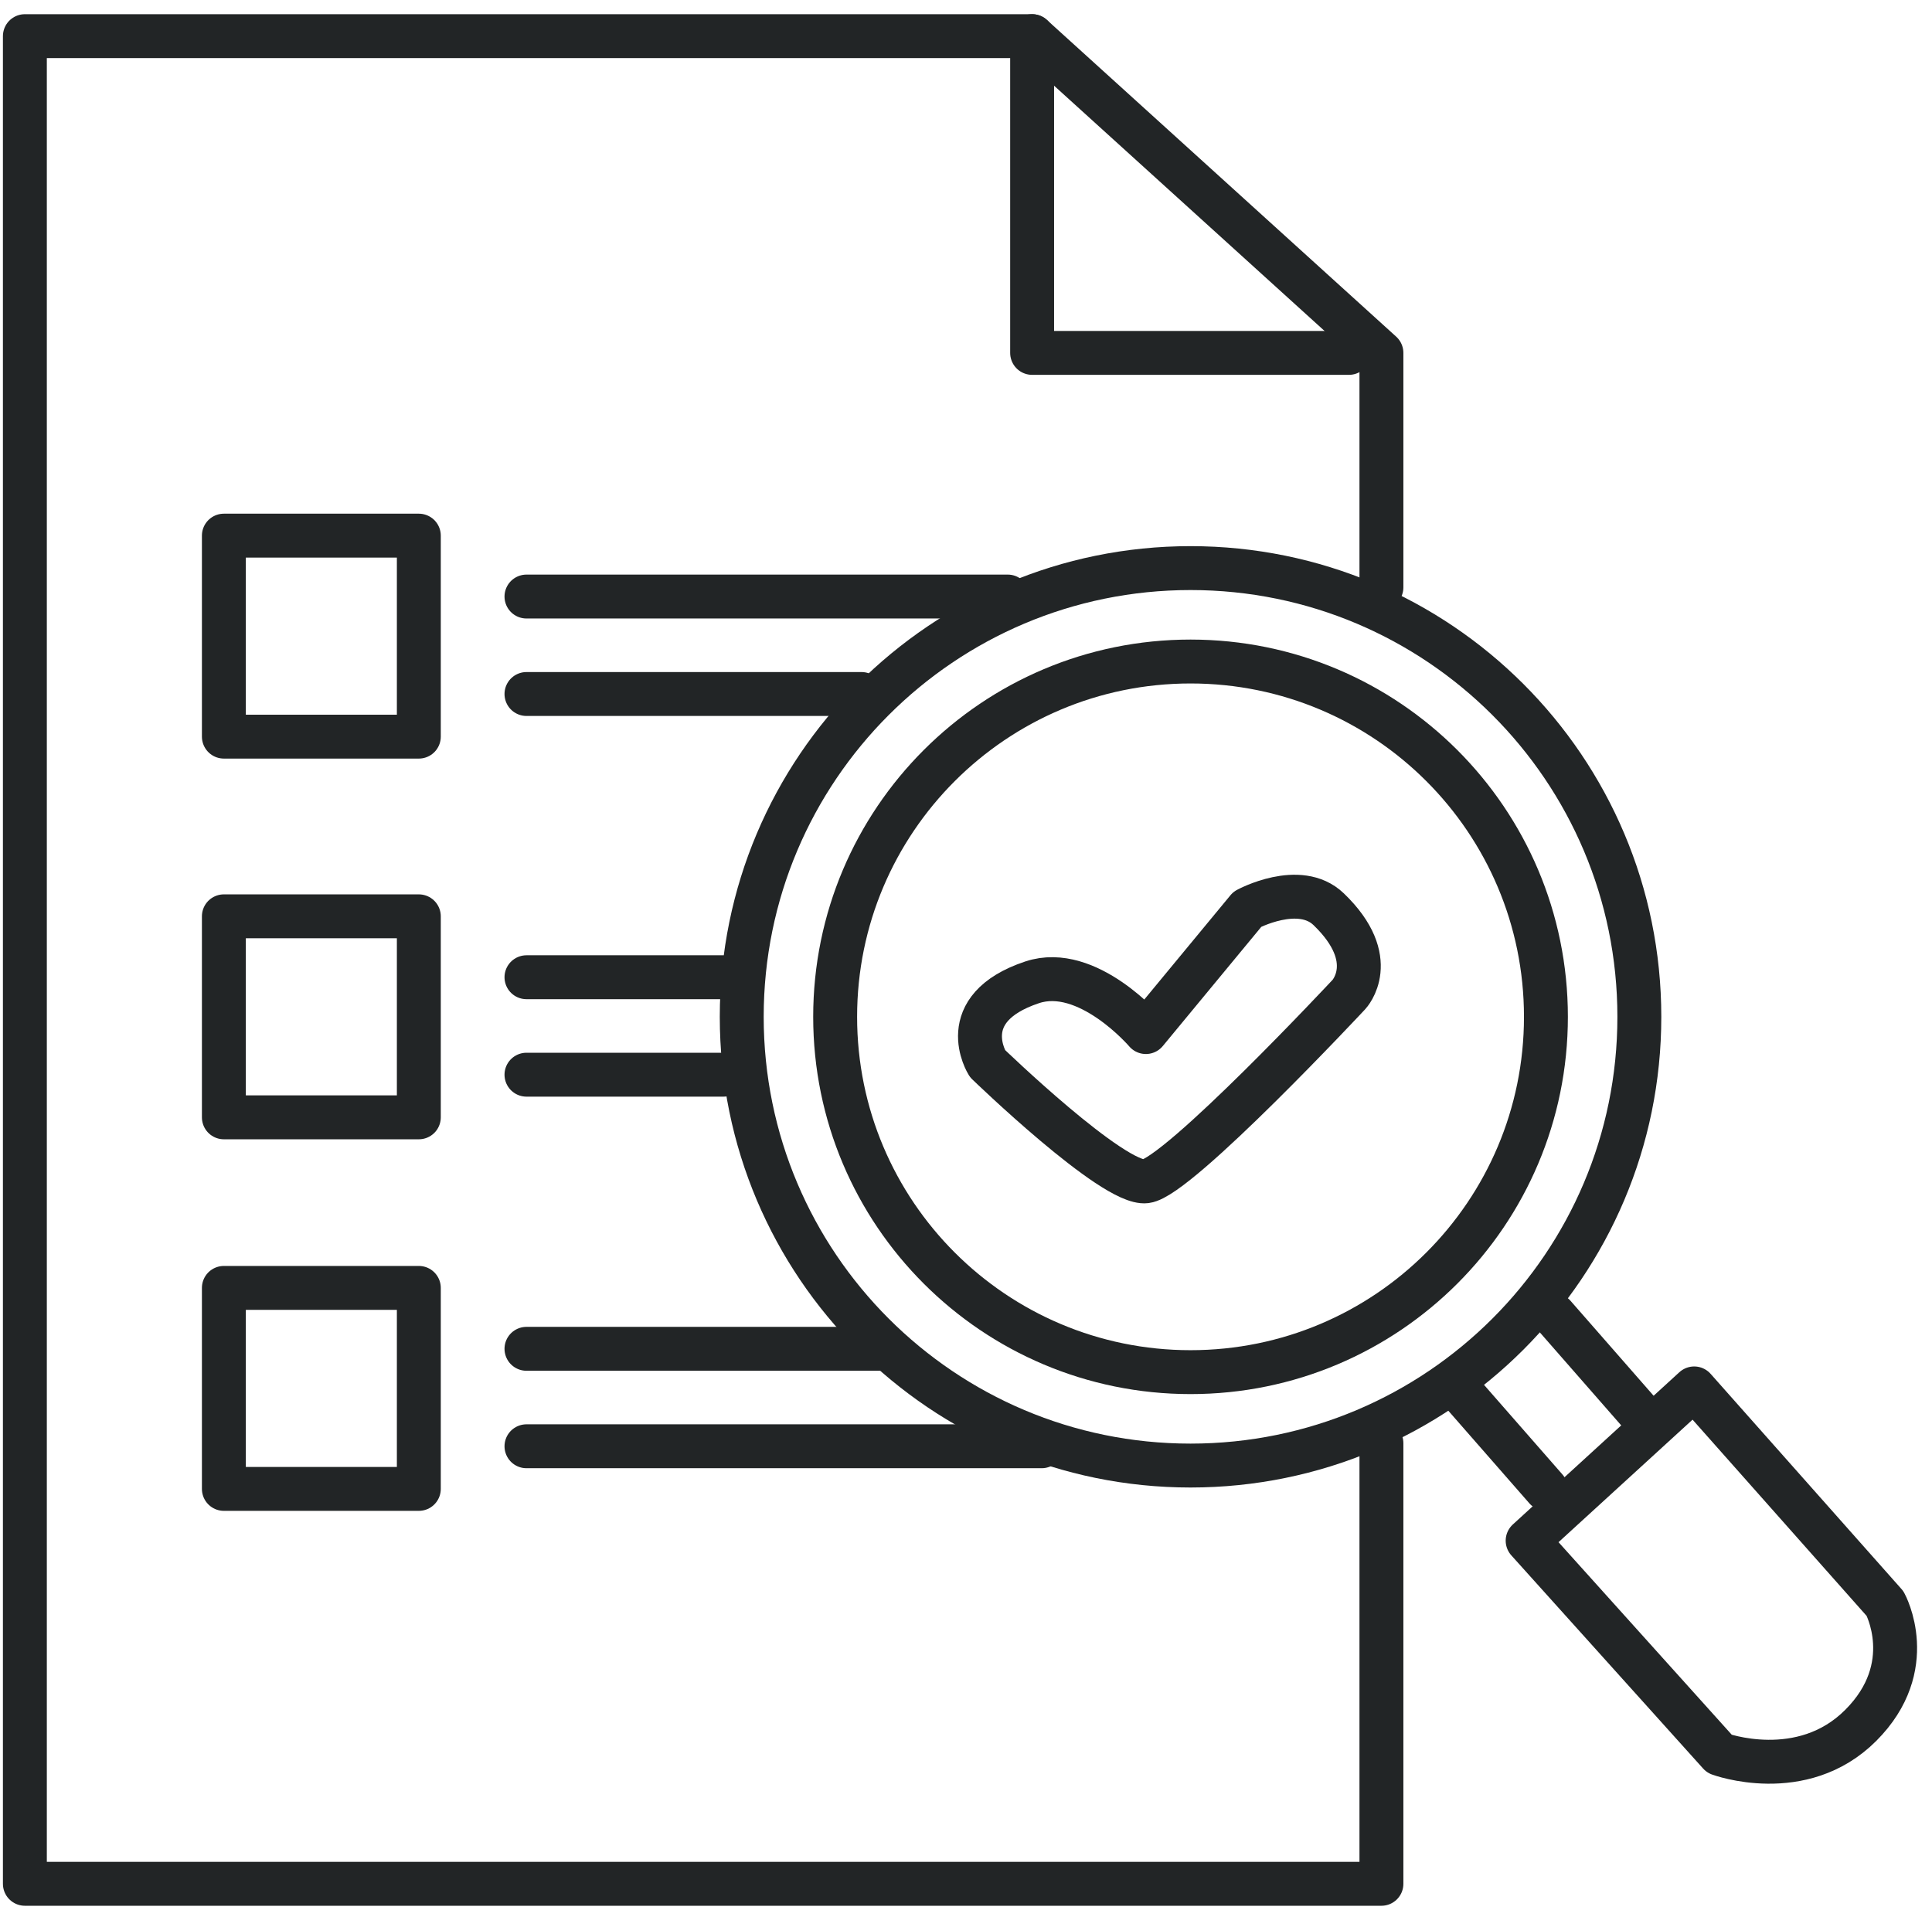 <svg width="88" height="87" viewBox="0 0 88 87" fill="none" xmlns="http://www.w3.org/2000/svg">
<path d="M19.077 24.402H10.197V33.559H19.077V24.402Z" stroke="#222526" stroke-width="2" stroke-miterlimit="10" stroke-linecap="round" stroke-linejoin="round"/>
<path d="M47.012 1.647V16.077H61.442" stroke="#222526" stroke-width="2" stroke-miterlimit="10" stroke-linecap="round" stroke-linejoin="round"/>
<path d="M23.98 27.177H45.902" stroke="#222526" stroke-width="2" stroke-miterlimit="10" stroke-linecap="round" stroke-linejoin="round"/>
<path d="M23.98 31.617H39.242" stroke="#222526" stroke-width="2" stroke-miterlimit="10" stroke-linecap="round" stroke-linejoin="round"/>
<path d="M19.077 41.745H10.197V50.903H19.077V41.745Z" stroke="#222526" stroke-width="2" stroke-miterlimit="10" stroke-linecap="round" stroke-linejoin="round"/>
<path d="M23.98 44.52H32.952" stroke="#222526" stroke-width="2" stroke-miterlimit="10" stroke-linecap="round" stroke-linejoin="round"/>
<path d="M23.98 48.96H32.952" stroke="#222526" stroke-width="2" stroke-miterlimit="10" stroke-linecap="round" stroke-linejoin="round"/>
<path d="M19.077 58.673H10.197V67.83H19.077V58.673Z" stroke="#222526" stroke-width="2" stroke-miterlimit="10" stroke-linecap="round" stroke-linejoin="round"/>
<path d="M23.98 61.448H40.352" stroke="#222526" stroke-width="2" stroke-miterlimit="10" stroke-linecap="round" stroke-linejoin="round"/>
<path d="M23.98 65.888H47.447" stroke="#222526" stroke-width="2" stroke-miterlimit="10" stroke-linecap="round" stroke-linejoin="round"/>
<path d="M62.922 26.76V16.077L47.012 1.647H1.133V85.821H62.922V65.749" stroke="#222526" stroke-width="2" stroke-miterlimit="10" stroke-linecap="round" stroke-linejoin="round"/>
<path d="M54.227 66.767C65.518 66.767 74.67 57.614 74.67 46.324C74.67 35.034 65.518 25.881 54.227 25.881C42.937 25.881 33.785 35.034 33.785 46.324C33.785 57.614 42.937 66.767 54.227 66.767Z" stroke="#222526" stroke-width="2" stroke-miterlimit="10" stroke-linecap="round" stroke-linejoin="round"/>
<path d="M54.227 62.511C63.167 62.511 70.415 55.264 70.415 46.324C70.415 37.384 63.167 30.137 54.227 30.137C45.287 30.137 38.04 37.384 38.04 46.324C38.04 55.264 45.287 62.511 54.227 62.511Z" stroke="#222526" stroke-width="2" stroke-miterlimit="10" stroke-linecap="round" stroke-linejoin="round"/>
<path d="M52.193 47.018L56.817 41.421C56.817 41.421 59.185 40.139 60.518 41.421C62.922 43.733 61.442 45.306 61.442 45.306C61.442 45.306 53.673 53.631 52.193 53.817C50.712 54.002 44.978 48.452 44.978 48.452C44.978 48.452 43.405 45.955 47.012 44.752C49.543 43.909 52.193 47.018 52.193 47.018Z" stroke="#222526" stroke-width="2" stroke-miterlimit="10" stroke-linecap="round" stroke-linejoin="round"/>
<path d="M69.582 70.189L77.168 63.252L85.862 73.056C85.862 73.056 87.435 75.923 84.752 78.606C82.07 81.289 78.319 79.902 78.319 79.902L69.582 70.189Z" stroke="#222526" stroke-width="2" stroke-miterlimit="10" stroke-linecap="round" stroke-linejoin="round"/>
<path d="M70.785 59.922L74.67 64.362" stroke="#222526" stroke-width="2" stroke-miterlimit="10" stroke-linecap="round" stroke-linejoin="round"/>
<path d="M66.529 63.39L70.414 67.83" stroke="#222526" stroke-width="2" stroke-miterlimit="10" stroke-linecap="round" stroke-linejoin="round"/>
</svg>